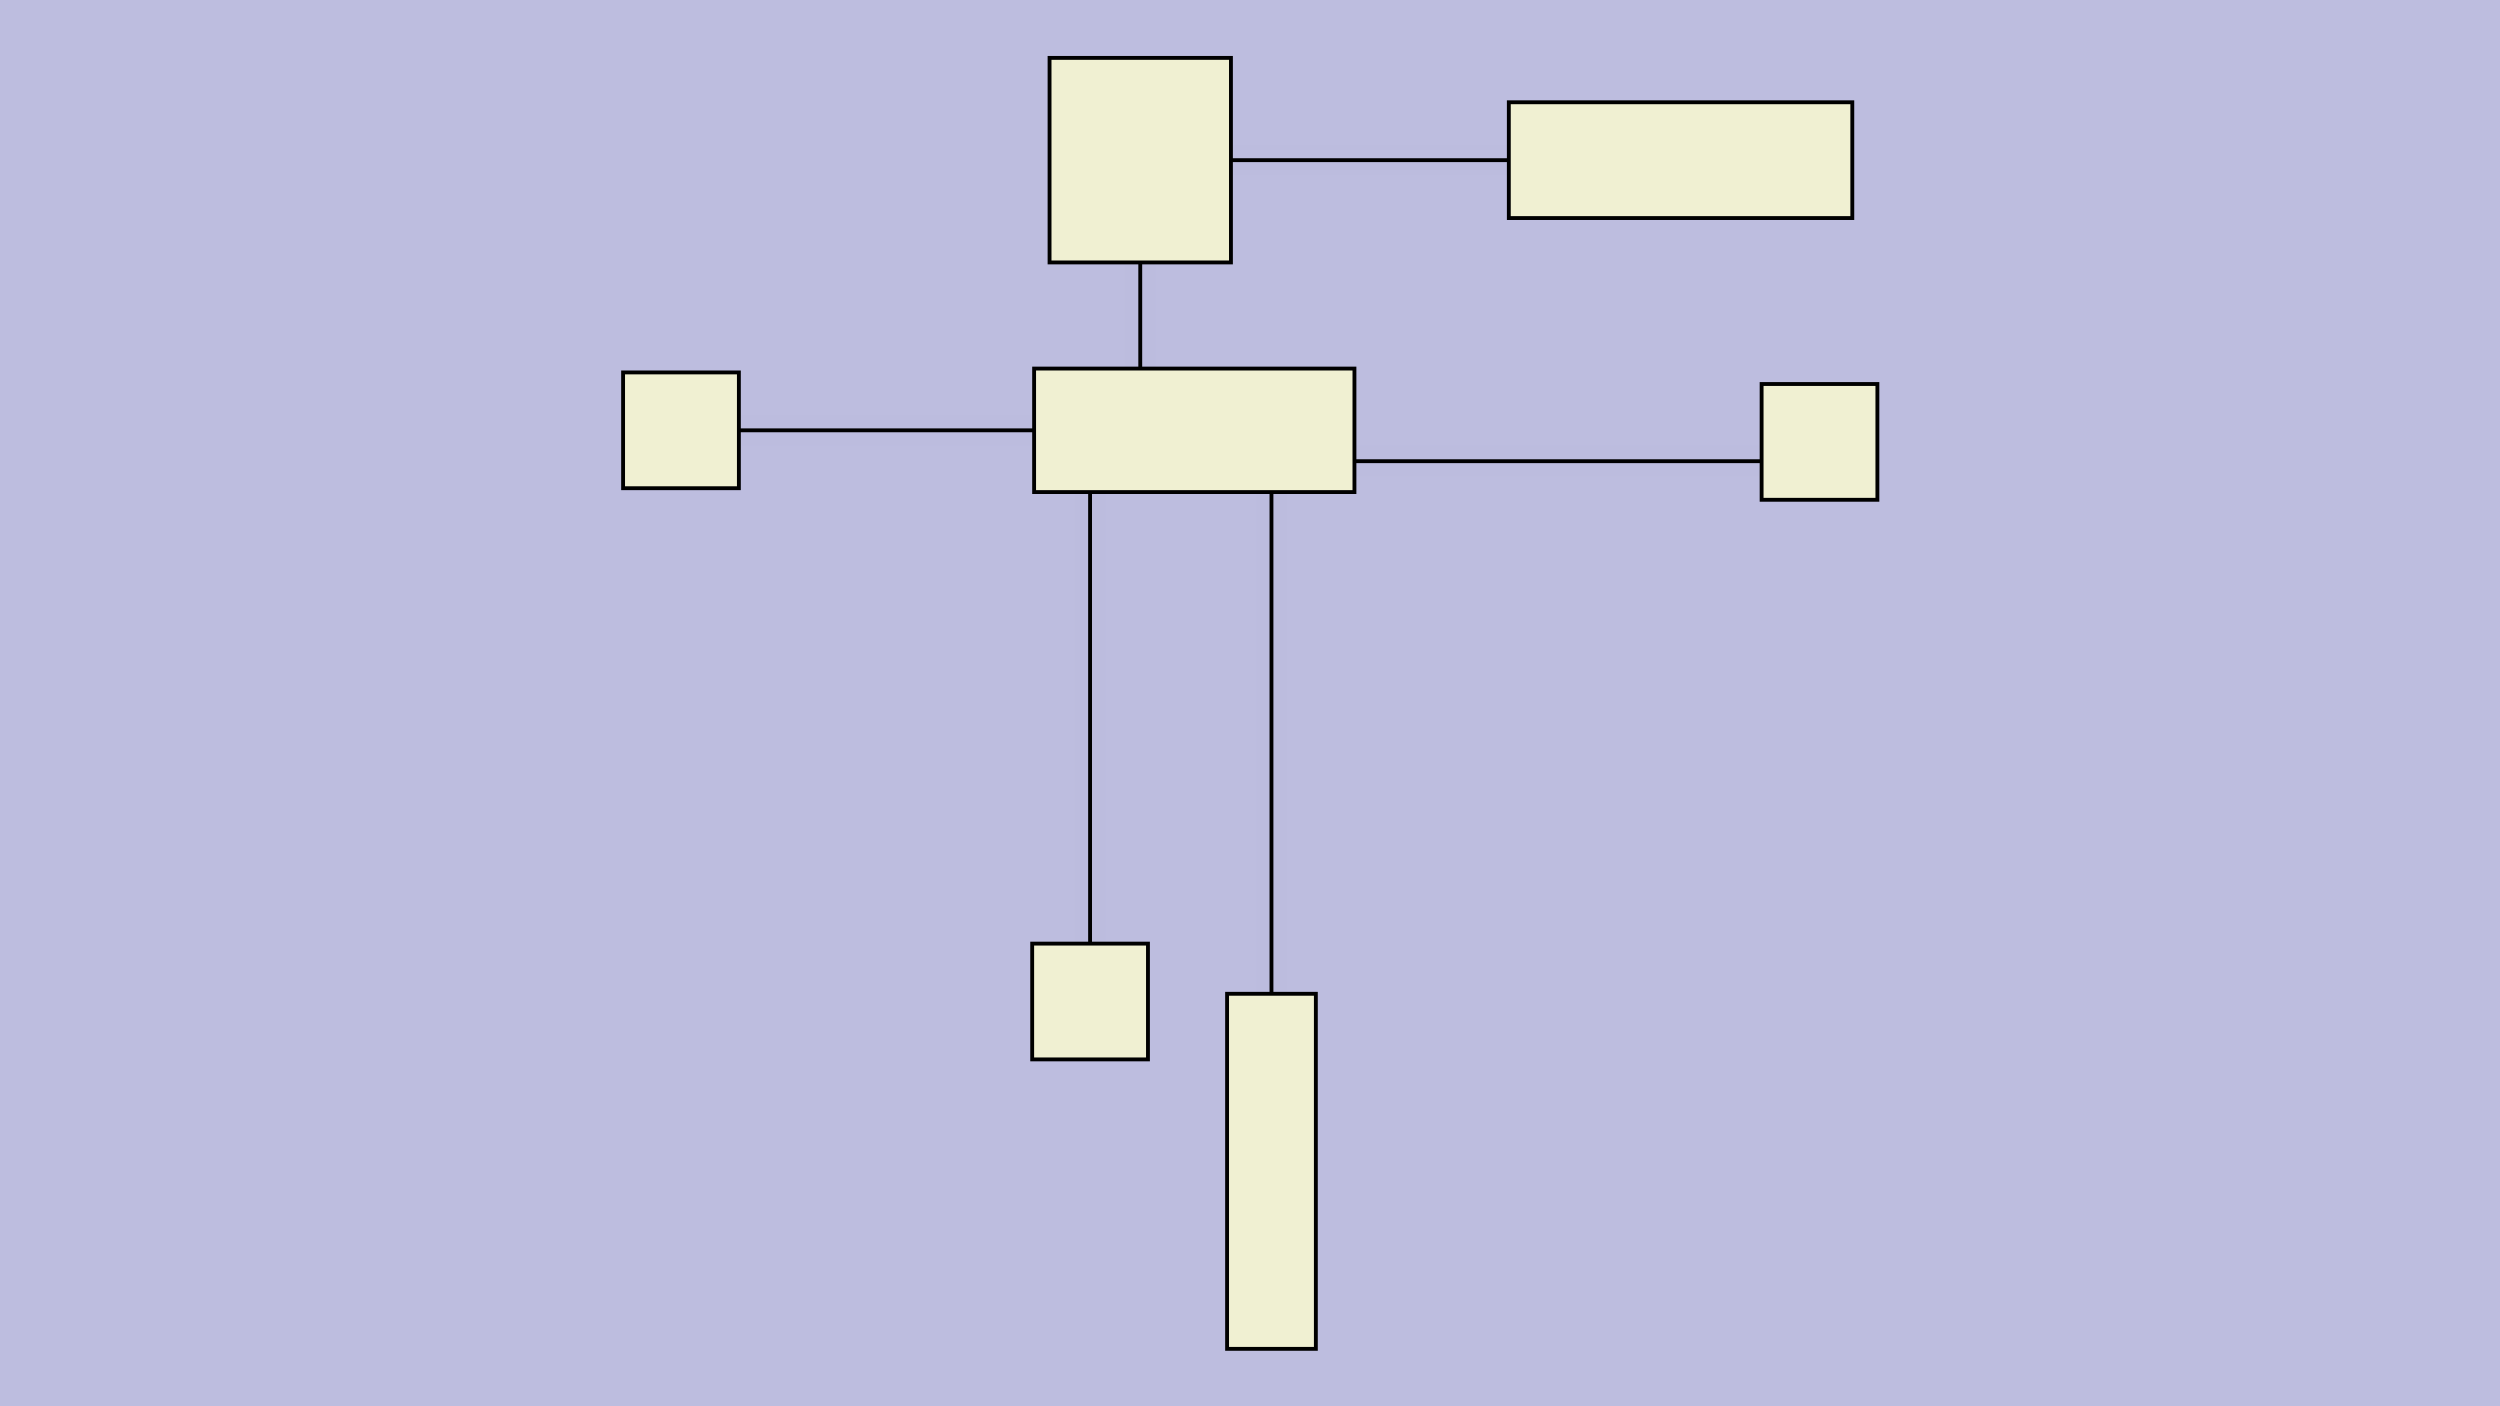 <svg id="SVGCanvas" width="480px" height="270px" xmlns="http://www.w3.org/2000/svg" xmlns:xlink="http://www.w3.org/1999/xlink" onmouseup="null" onmousemove="null">
<rect id="background" x="0" y="0" height="100%" width="100%" fill="#bdbddf" onmousedown="bgmousedown(evt)"></rect>
<g id="foreground" transform="translate(108.519,0),scale(0.741),translate(-164,-121.5)">
  <g id="edges"><g id="287"><path style="stroke:#bdbddf; stroke-width:8px; fill:none;" opacity="0.7" d="M 300,249L 300,381"></path><g><path style="stroke:#ff0; stroke-width:8px; fill:none; " opacity="0" d="M 300,249L 300,381"></path></g><path style="stroke:black; fill:none;" d="M 300,249L 300,381"></path><g><g><path style="stroke:#0ff; stroke-width:8px; fill:none; " opacity="0" d="M 300,249 L 300,381" onmousedown="segmousedown(&quot;287&quot;,&quot;0&quot;,evt);" onmouseover="segmouseover(&quot;287&quot;,&quot;0&quot;,evt);" onmouseout="segmouseout(&quot;287&quot;,&quot;0&quot;,evt);" onclick="segclick(&quot;287&quot;,&quot;0&quot;,evt);"></path></g></g></g><g id="288"><path style="stroke:#bdbddf; stroke-width:8px; fill:none;" opacity="0.7" d="M 368.5,241L 474,241"></path><g><path style="stroke:#ff0; stroke-width:8px; fill:none; " opacity="0" d="M 368.5,241L 474,241"></path></g><path style="stroke:black; fill:none;" d="M 368.5,241L 474,241"></path><g><g><path style="stroke:#0ff; stroke-width:8px; fill:none; " opacity="0" d="M 368.5,241 L 474,241" onmousedown="segmousedown(&quot;288&quot;,&quot;0&quot;,evt);" onmouseover="segmouseover(&quot;288&quot;,&quot;0&quot;,evt);" onmouseout="segmouseout(&quot;288&quot;,&quot;0&quot;,evt);" onclick="segclick(&quot;288&quot;,&quot;0&quot;,evt);"></path></g></g></g><g id="289"><path style="stroke:#bdbddf; stroke-width:8px; fill:none;" opacity="0.7" d="M 347,249L 347,379"></path><g><path style="stroke:#ff0; stroke-width:8px; fill:none; " opacity="0" d="M 347,249L 347,379"></path></g><path style="stroke:black; fill:none;" d="M 347,249L 347,379"></path><g><g><path style="stroke:#0ff; stroke-width:8px; fill:none; " opacity="0" d="M 347,249 L 347,379" onmousedown="segmousedown(&quot;289&quot;,&quot;0&quot;,evt);" onmouseover="segmouseover(&quot;289&quot;,&quot;0&quot;,evt);" onmouseout="segmouseout(&quot;289&quot;,&quot;0&quot;,evt);" onclick="segclick(&quot;289&quot;,&quot;0&quot;,evt);"></path></g></g></g><g id="290"><path style="stroke:#bdbddf; stroke-width:8px; fill:none;" opacity="0.7" d="M 313,189.5L 313,217"></path><g><path style="stroke:#ff0; stroke-width:8px; fill:none; " opacity="0" d="M 313,189.5L 313,217"></path></g><path style="stroke:black; fill:none;" d="M 313,189.5L 313,217"></path><g><g><path style="stroke:#0ff; stroke-width:8px; fill:none; " opacity="0" d="M 313,189.5 L 313,217" onmousedown="segmousedown(&quot;290&quot;,&quot;0&quot;,evt);" onmouseover="segmouseover(&quot;290&quot;,&quot;0&quot;,evt);" onmouseout="segmouseout(&quot;290&quot;,&quot;0&quot;,evt);" onclick="segclick(&quot;290&quot;,&quot;0&quot;,evt);"></path></g></g></g><g id="291"><path style="stroke:#bdbddf; stroke-width:8px; fill:none;" opacity="0.7" d="M 209,233L 285.5,233"></path><g><path style="stroke:#ff0; stroke-width:8px; fill:none; " opacity="0" d="M 209,233L 285.5,233"></path></g><path style="stroke:black; fill:none;" d="M 209,233L 285.5,233"></path><g><g><path style="stroke:#0ff; stroke-width:8px; fill:none; " opacity="0" d="M 209,233 L 285.5,233" onmousedown="segmousedown(&quot;291&quot;,&quot;0&quot;,evt);" onmouseover="segmouseover(&quot;291&quot;,&quot;0&quot;,evt);" onmouseout="segmouseout(&quot;291&quot;,&quot;0&quot;,evt);" onclick="segclick(&quot;291&quot;,&quot;0&quot;,evt);"></path></g></g></g><g id="292"><path style="stroke:#bdbddf; stroke-width:8px; fill:none;" opacity="0.7" d="M 336.5,163L 408.5,163"></path><g><path style="stroke:#ff0; stroke-width:8px; fill:none; " opacity="0" d="M 336.5,163L 408.5,163"></path></g><path style="stroke:black; fill:none;" d="M 336.5,163L 408.5,163"></path><g><g><path style="stroke:#0ff; stroke-width:8px; fill:none; " opacity="0" d="M 336.5,163 L 408.5,163" onmousedown="segmousedown(&quot;292&quot;,&quot;0&quot;,evt);" onmouseover="segmouseover(&quot;292&quot;,&quot;0&quot;,evt);" onmouseout="segmouseout(&quot;292&quot;,&quot;0&quot;,evt);" onclick="segclick(&quot;292&quot;,&quot;0&quot;,evt);"></path></g></g></g></g>
  <g id="nodes"><g id="281" onmousedown="nodemousedown(281,evt);" onmouseover="nodemouseover(281,evt);" onmouseout="nodemouseout(281,evt);" transform="translate(300,381)"><rect x="-21" y="-21" width="42" height="42" fill="#0ff" style="stroke:none; opacity:0.75;" display="none"></rect><rect x="-15" y="-15" width="30" height="30" fill="#f0f0d2" style="stroke:black; opacity:1;"></rect></g><g id="280" onmousedown="nodemousedown(280,evt);" onmouseover="nodemouseover(280,evt);" onmouseout="nodemouseout(280,evt);" transform="translate(327,233)"><rect x="-47.5" y="-22" width="95" height="44" fill="#0ff" style="stroke:none; opacity:0.75;" display="none"></rect><rect x="-41.5" y="-16" width="83" height="32" fill="#f0f0d2" style="stroke:black; opacity:1;"></rect></g><g id="285" onmousedown="nodemousedown(285,evt);" onmouseover="nodemouseover(285,evt);" onmouseout="nodemouseout(285,evt);" transform="translate(194,233)"><rect x="-21" y="-21" width="42" height="42" fill="#0ff" style="stroke:none; opacity:0.75;" display="none"></rect><rect x="-15" y="-15" width="30" height="30" fill="#f0f0d2" style="stroke:black; opacity:1;"></rect></g><g id="284" onmousedown="nodemousedown(284,evt);" onmouseover="nodemouseover(284,evt);" onmouseout="nodemouseout(284,evt);" transform="translate(313,163)"><rect x="-29.5" y="-32.5" width="59" height="65" fill="#0ff" style="stroke:none; opacity:0.75;" display="none"></rect><rect x="-23.5" y="-26.5" width="47" height="53" fill="#f0f0d2" style="stroke:black; opacity:1;"></rect></g><g id="282" onmousedown="nodemousedown(282,evt);" onmouseover="nodemouseover(282,evt);" onmouseout="nodemouseout(282,evt);" transform="translate(489,236)"><rect x="-21" y="-21" width="42" height="42" fill="#0ff" style="stroke:none; opacity:0.75;" display="none"></rect><rect x="-15" y="-15" width="30" height="30" fill="#f0f0d2" style="stroke:black; opacity:1;"></rect></g><g id="283" onmousedown="nodemousedown(283,evt);" onmouseover="nodemouseover(283,evt);" onmouseout="nodemouseout(283,evt);" transform="translate(347,425)"><rect x="-17.5" y="-52" width="35" height="104" fill="#0ff" style="stroke:none; opacity:0.75;" display="none"></rect><rect x="-11.5" y="-46" width="23" height="92" fill="#f0f0d2" style="stroke:black; opacity:1;"></rect></g><g id="286" onmousedown="nodemousedown(286,evt);" onmouseover="nodemouseover(286,evt);" onmouseout="nodemouseout(286,evt);" transform="translate(453,163)"><rect x="-50.5" y="-21" width="101" height="42" fill="#0ff" style="stroke:none; opacity:0.75;" display="none"></rect><rect x="-44.5" y="-15" width="89" height="30" fill="#f0f0d2" style="stroke:black; opacity:1;"></rect></g></g>
  <g id="BPs"></g>
  <g id="ports"></g>
</g>
</svg>